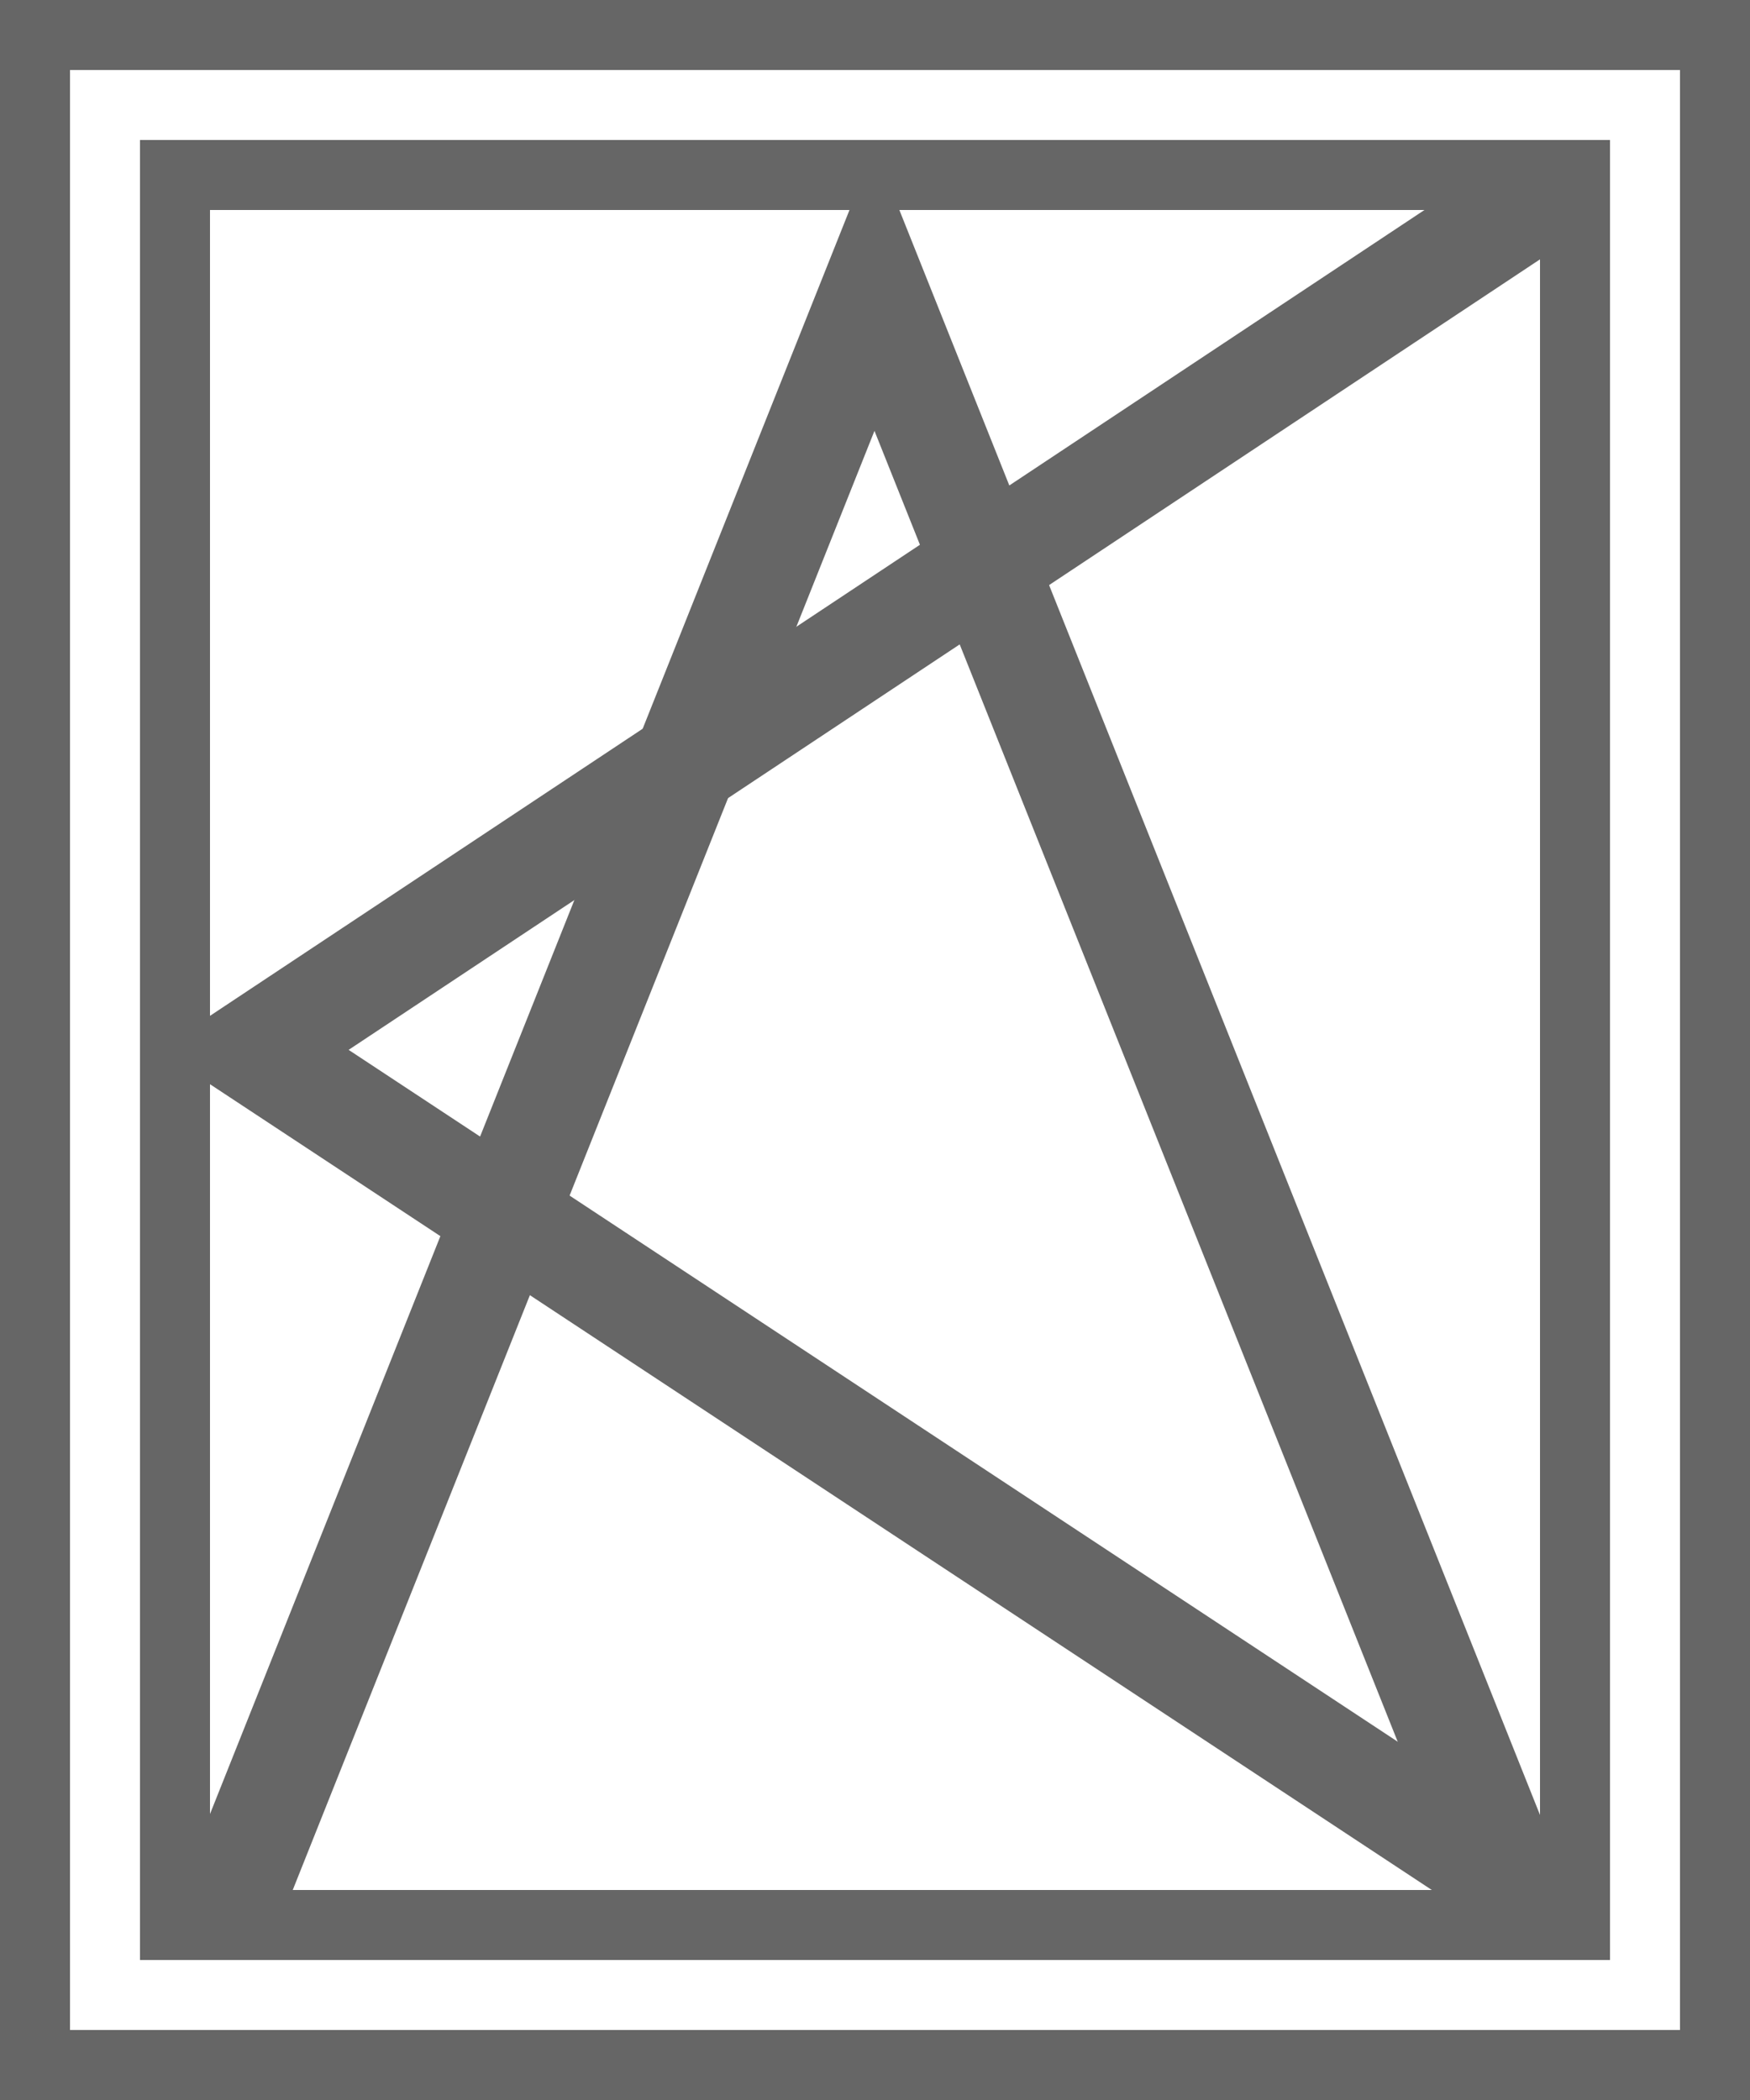 <svg xmlns="http://www.w3.org/2000/svg" width="25" height="30" viewBox="0 0 25 30">
    <defs>
        <style>
            .cls-1,.cls-2,.cls-4{fill:none}.cls-1,.cls-2{stroke:#666}.cls-2{stroke-width:1.5px}.cls-3{stroke:none}
        </style>
    </defs>
    <g id="sps_rectangle_icon_tiltturn_grey" transform="translate(-765 -455)">
        <g id="Rectangle_1324" class="cls-1" data-name="Rectangle 1324">
            <path d="M0 0h25v30H0z" class="cls-3" transform="translate(765 455)"/>
            <path d="M.5.5h24v29H.5z" class="cls-4" transform="translate(765 455)"/>
        </g>
        <g id="Rectangle_1325" class="cls-1" data-name="Rectangle 1325">
            <path d="M0 0h21v26H0z" class="cls-3" transform="translate(767 457)"/>
            <path d="M.5.5h20v25H.5z" class="cls-4" transform="translate(767 457)"/>
        </g>
        <path id="Path_921" d="M831.175-19628.764L812.621-19641l18.555-12.312" class="cls-2" data-name="Path 921" transform="translate(-44 20111)"/>
        <path id="Path_925" d="M1751.787-19537.582l9.182-23.031 9.193 23.031" class="cls-2" data-name="Path 925" transform="translate(-983.477 20019.744)"/>
    </g>
</svg>
